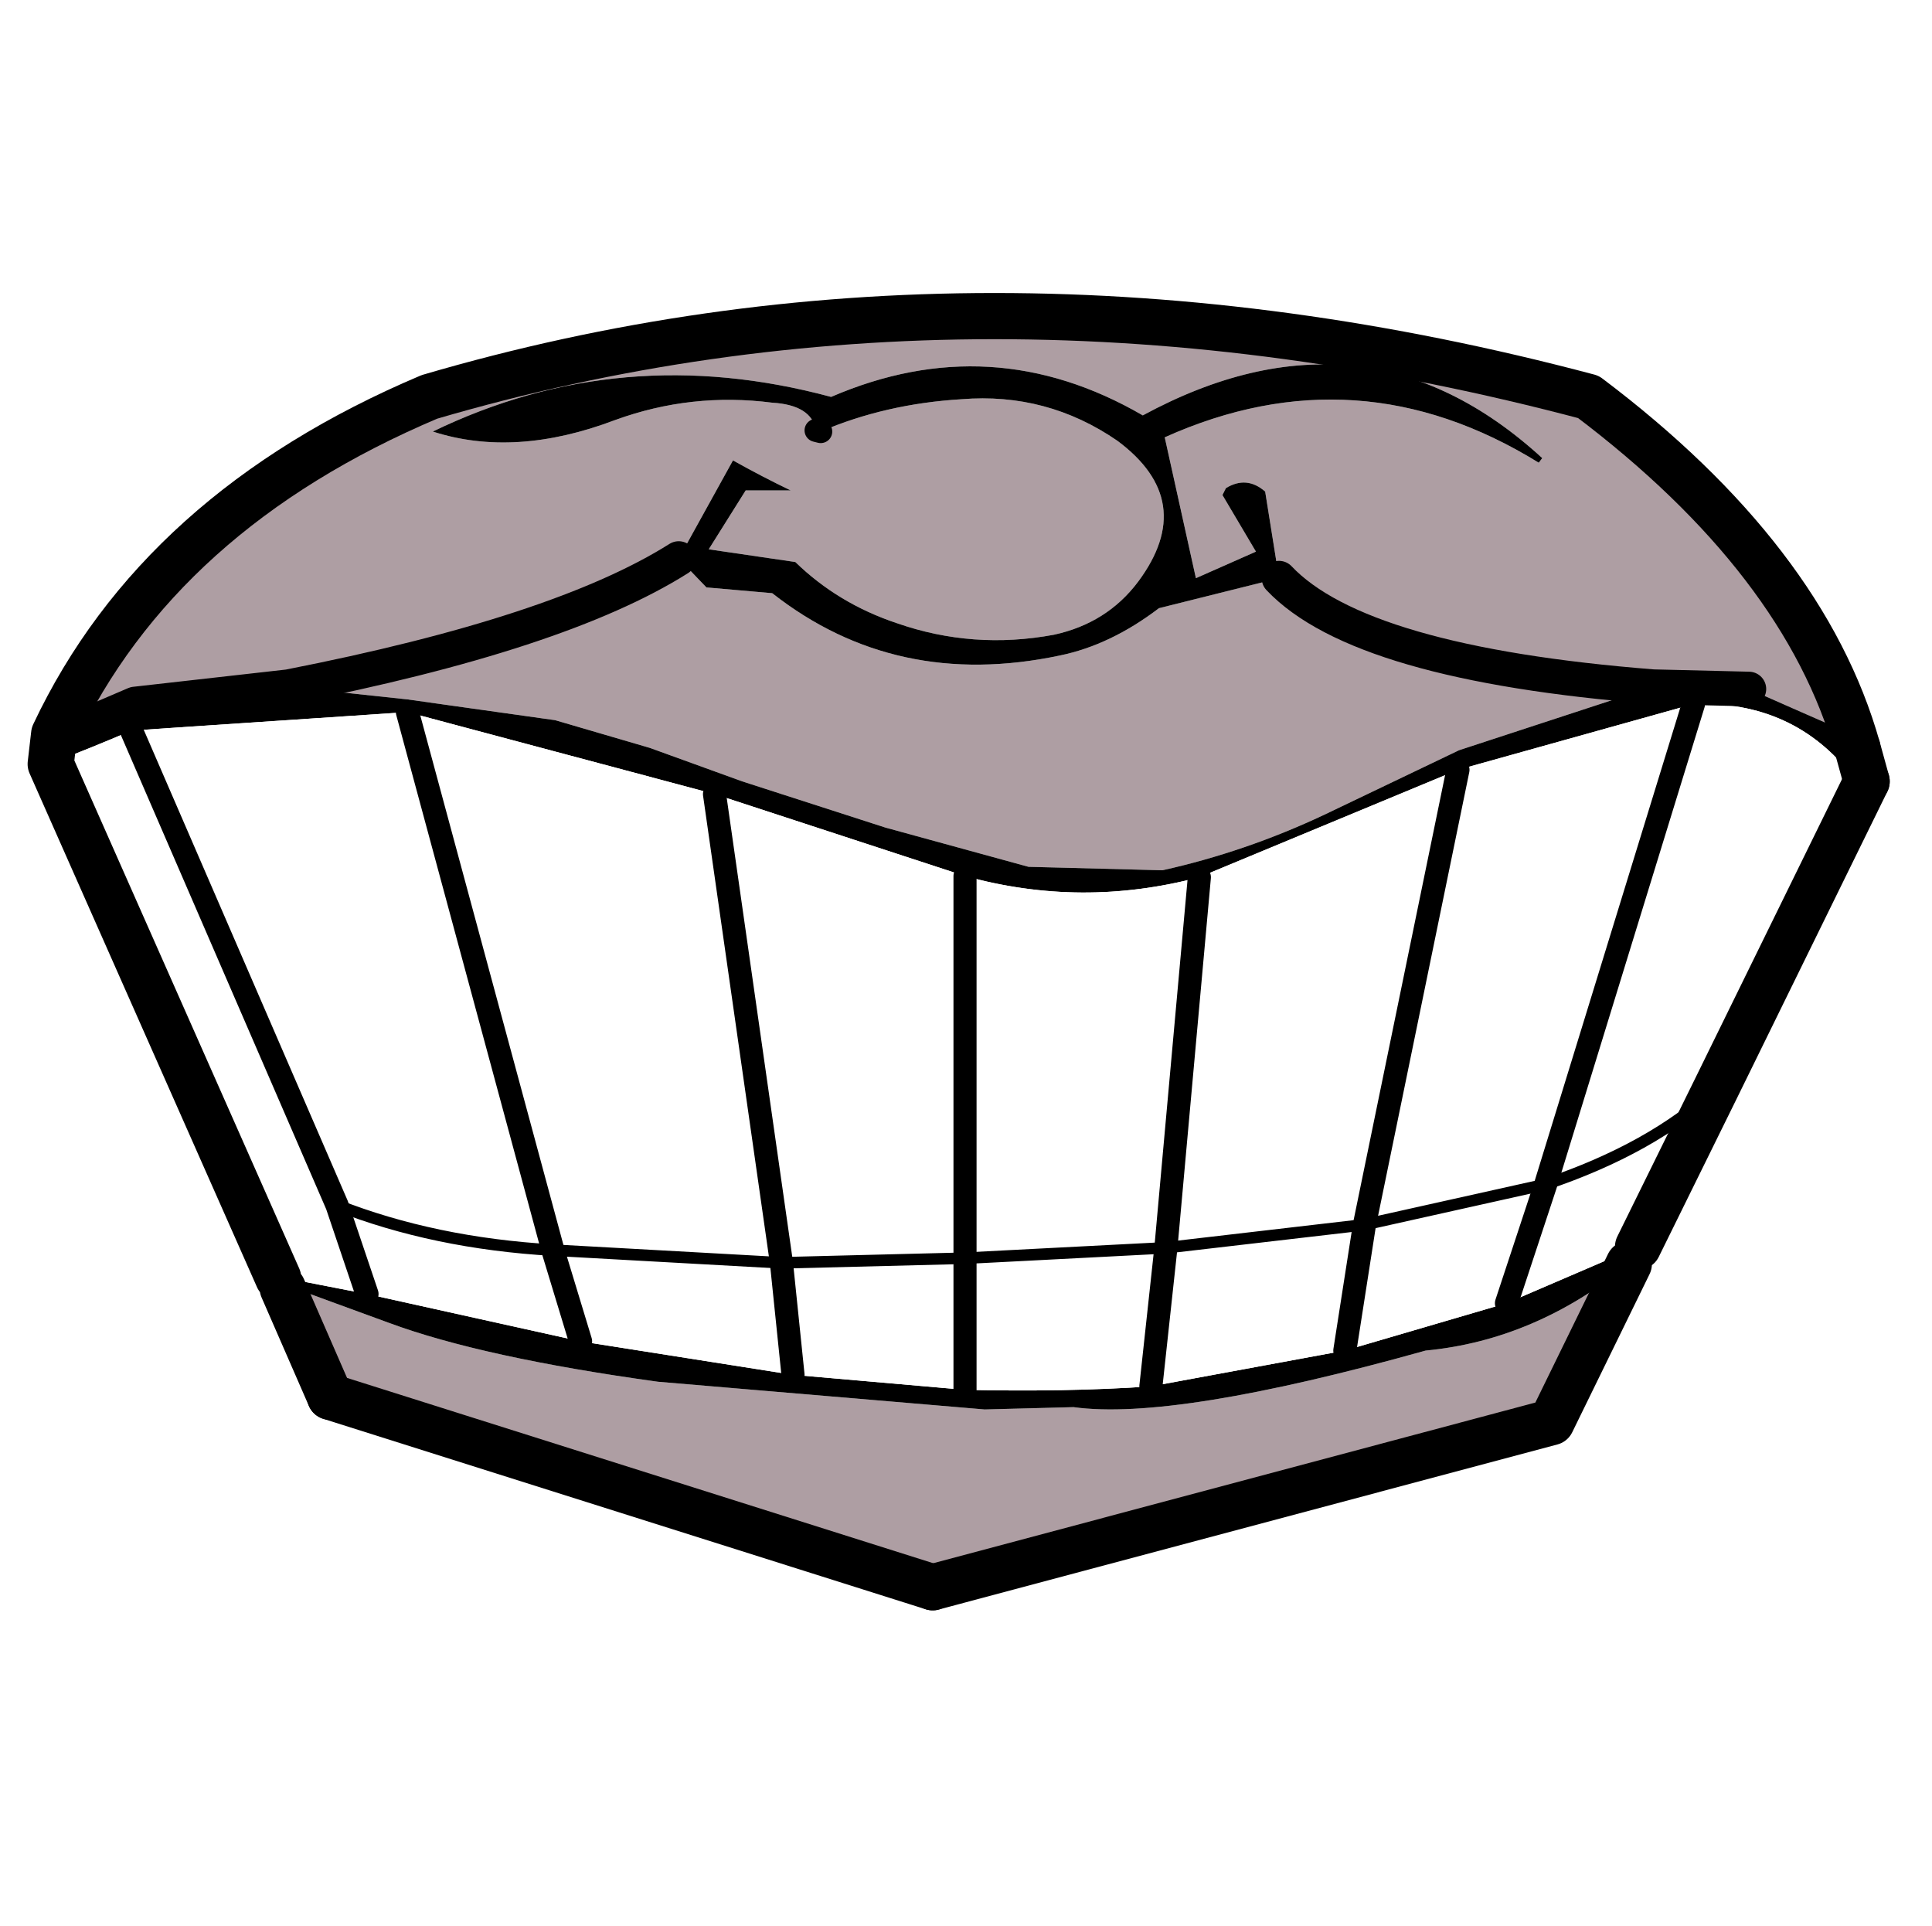 <?xml version="1.0" encoding="UTF-8" standalone="no"?>
<svg xmlns:xlink="http://www.w3.org/1999/xlink" height="81.0px" width="81.25px" xmlns="http://www.w3.org/2000/svg">
  <g transform="matrix(1.0, 0.0, 0.0, 1.0, 40.3, 40.0)">
    <use data-characterId="111" height="81.0" transform="matrix(1.0, 0.0, 0.0, 1.0, -40.0, -40.0)" width="80.95" xlink:href="#button0"/>
    <use data-characterId="113" height="57.05" transform="matrix(0.971, 0.0, 0.0, 0.971, -39.139, -27.679)" width="80.65" xlink:href="#sprite0"/>
  </g>
  <defs>
    <g id="sprite0" transform="matrix(1.0, 0.0, 0.0, 1.0, 40.3, 28.5)">
      <use data-characterId="112" height="57.05" transform="matrix(1.0, 0.0, 0.0, 1.0, -40.3, -28.5)" width="80.65" xlink:href="#shape0"/>
    </g>
    <g id="shape0" transform="matrix(1.0, 0.0, 0.0, 1.0, 40.3, 28.5)">
      <path d="M13.9 -16.15 L13.3 -19.9 Q12.5 -20.6 11.6 -20.05 L11.45 -19.75 12.9 -17.3 10.3 -16.15 8.95 -22.25 Q17.3 -26.0 25.15 -21.15 L25.3 -21.35 Q17.6 -28.4 8.0 -23.2 1.45 -27.0 -5.5 -24.0 -14.6 -26.45 -22.75 -22.5 -19.2 -21.35 -14.85 -23.0 -11.55 -24.2 -8.05 -23.75 -6.35 -23.65 -6.15 -22.55 L-5.95 -22.5 Q-3.15 -23.7 0.15 -23.9 3.85 -24.2 6.9 -22.1 10.4 -19.5 7.8 -16.0 6.45 -14.2 4.15 -13.7 0.65 -13.05 -2.65 -14.2 -5.2 -15.05 -7.05 -16.85 L-10.8 -17.4 -9.2 -19.95 -7.25 -19.95 Q-8.5 -20.55 -9.75 -21.25 L-12.1 -17.0 Q-17.25 -13.75 -29.0 -11.45 -17.25 -13.75 -12.1 -17.0 L-10.9 -15.75 -8.05 -15.5 Q-2.7 -11.3 4.4 -12.8 6.6 -13.25 8.7 -14.85 L13.9 -16.15 Q17.4 -12.45 30.1 -11.45 17.4 -12.45 13.9 -16.15 M34.25 -11.35 L30.1 -11.45 21.7 -8.7 15.85 -5.9 Q12.45 -4.3 8.85 -3.5 L3.05 -3.65 -3.15 -5.35 -9.35 -7.35 -13.35 -8.8 -17.45 -10.0 -23.85 -10.9 -29.0 -11.45 -35.65 -10.7 -37.75 -9.8 -39.15 -9.4 -37.75 -9.8 Q-38.8 -9.2 -39.25 -8.15 L-39.3 -8.1 -39.15 -9.4 Q-34.6 -19.05 -22.9 -24.0 0.95 -31.0 27.3 -24.0 36.65 -16.95 38.95 -8.8 L38.3 -8.65 Q38.0 -9.6 37.55 -9.9 L36.75 -10.25 34.25 -11.35 M29.05 13.55 L25.7 20.4 -1.1 27.55 -27.2 19.3 -29.25 14.6 -28.75 14.6 -24.65 16.1 Q-20.6 17.6 -13.0 18.65 L1.15 19.85 5.0 19.75 Q9.35 20.35 20.25 17.3 25.0 16.85 29.05 13.55" fill="#ae9ea3" fill-rule="evenodd" stroke="none"/>
      <path d="M-6.15 -22.55 Q-6.35 -23.65 -8.05 -23.75 -11.55 -24.2 -14.85 -23.0 -19.2 -21.35 -22.75 -22.5 -14.6 -26.45 -5.5 -24.0 1.45 -27.0 8.0 -23.2 17.6 -28.4 25.3 -21.35 L25.15 -21.15 Q17.3 -26.0 8.95 -22.25 L10.3 -16.15 12.9 -17.3 11.45 -19.75 11.6 -20.05 Q12.5 -20.6 13.3 -19.9 L13.9 -16.15 8.7 -14.85 Q6.6 -13.25 4.4 -12.8 -2.7 -11.3 -8.05 -15.5 L-10.9 -15.75 -12.1 -17.0 -9.75 -21.25 Q-8.5 -20.55 -7.25 -19.95 L-9.2 -19.95 -10.8 -17.4 -7.05 -16.85 Q-5.2 -15.05 -2.65 -14.2 0.65 -13.05 4.15 -13.7 6.45 -14.2 7.8 -16.0 10.4 -19.5 6.9 -22.1 3.85 -24.2 0.15 -23.9 -3.15 -23.7 -5.95 -22.5 L-6.15 -22.55 M30.1 -11.45 L34.25 -11.35 36.75 -10.25 37.55 -9.9 Q38.0 -9.6 38.3 -8.65 L38.55 -8.1 38.75 -7.55 Q36.2 -10.85 31.85 -10.7 L21.65 -7.85 10.45 -3.2 Q5.35 -1.85 0.3 -3.25 L-10.55 -6.8 -23.85 -10.35 -35.8 -9.55 Q-37.55 -8.8 -39.25 -8.15 -38.8 -9.2 -37.75 -9.8 L-35.65 -10.7 -29.0 -11.45 -23.85 -10.9 -17.45 -10.0 -13.35 -8.8 -9.35 -7.35 -3.15 -5.35 3.05 -3.65 8.85 -3.5 Q12.45 -4.3 15.85 -5.9 L21.7 -8.7 30.1 -11.45 M29.45 12.8 L29.8 12.9 Q30.55 13.7 29.05 13.55 25.0 16.85 20.25 17.3 9.35 20.35 5.0 19.75 L1.15 19.85 -13.0 18.65 Q-20.6 17.6 -24.65 16.1 L-28.75 14.6 -29.25 14.6 -29.45 14.15 -29.45 14.1 -25.6 14.85 -16.35 16.9 -7.15 18.35 0.3 19.0 Q4.7 19.1 8.35 18.85 L16.75 17.3 23.75 15.25 29.45 12.8" fill="#000000" fill-rule="evenodd" stroke="none"/>
      <path d="M38.3 -8.65 L38.95 -8.8 39.35 -7.35 32.8 6.0 29.45 12.8 23.75 15.25 25.45 10.1 23.75 15.25 16.75 17.3 8.35 18.85 Q4.7 19.1 0.3 19.0 L-7.15 18.35 -7.65 13.5 -17.55 12.95 -7.65 13.5 -10.55 -6.8 0.3 -3.25 Q5.35 -1.85 10.45 -3.2 L9.0 12.85 10.45 -3.2 21.65 -7.85 31.85 -10.7 Q36.2 -10.85 38.75 -7.55 L38.55 -8.1 38.3 -8.65 M0.3 13.3 L0.3 -3.25 0.3 13.3 9.0 12.85 0.3 13.3 0.3 19.0 0.3 13.3 -7.65 13.5 -7.15 18.35 -16.35 16.9 -25.6 14.85 -29.45 14.1 -29.45 14.15 -39.3 -8.1 -39.25 -8.15 Q-37.55 -8.8 -35.8 -9.55 L-23.85 -10.35 -17.55 12.95 -23.85 -10.35 -10.55 -6.8 -7.65 13.5 0.3 13.3 M-26.9 11.0 L-35.8 -9.55 -26.9 11.0 Q-22.7 12.65 -17.55 12.95 L-16.35 16.9 -17.55 12.95 Q-22.7 12.65 -26.9 11.0 L-25.6 14.85 -26.9 11.0 M25.45 10.1 Q30.05 8.55 32.8 6.0 30.05 8.55 25.45 10.1 L31.85 -10.7 25.45 10.1 17.6 11.85 25.45 10.1 M8.35 18.85 L9.0 12.85 8.35 18.85 M9.0 12.85 L17.6 11.85 9.0 12.85 M21.65 -7.85 L17.6 11.85 16.75 17.3 17.6 11.85 21.65 -7.85" fill="#ffffff" fill-rule="evenodd" stroke="none"/>
      <path d="M13.9 -16.15 Q17.4 -12.45 30.1 -11.45 L34.25 -11.35 M-39.15 -9.4 L-37.75 -9.8 -35.65 -10.7 -29.0 -11.45 Q-17.25 -13.75 -12.1 -17.0" fill="none" stroke="#000000" stroke-linecap="round" stroke-linejoin="round" stroke-width="1.5"/>
      <path d="M38.95 -8.8 L39.35 -7.35 M-1.1 27.55 L-27.2 19.3" fill="none" stroke="#000000" stroke-linecap="round" stroke-linejoin="round" stroke-width="2.0"/>
      <path d="M38.95 -8.8 Q36.65 -16.95 27.3 -24.0 0.95 -31.0 -22.9 -24.0 -34.6 -19.05 -39.15 -9.4 L-39.3 -8.1 -29.45 14.15 M39.35 -7.35 L32.8 6.0 29.45 12.8 M29.05 13.55 L25.7 20.4 -1.1 27.55 M-27.2 19.3 L-29.25 14.6" fill="none" stroke="#000000" stroke-linecap="round" stroke-linejoin="round" stroke-width="2.0"/>
      <path d="M-5.95 -22.5 L-6.15 -22.55 M0.3 -3.25 L0.3 13.3 0.3 19.0 M9.0 12.85 L10.45 -3.2 M-35.8 -9.55 L-26.9 11.0 -25.6 14.85 M-17.55 12.95 L-23.85 -10.35 M-16.35 16.9 L-17.55 12.95 M-7.65 13.5 L-10.55 -6.8 M-7.65 13.5 L-7.15 18.35 M25.45 10.1 L23.75 15.25 M25.45 10.1 L31.85 -10.7 M9.0 12.85 L8.35 18.85 M16.75 17.3 L17.6 11.85 21.65 -7.85" fill="none" stroke="#000000" stroke-linecap="round" stroke-linejoin="round" stroke-width="1.0"/>
      <path d="M0.3 13.3 L9.0 12.85 17.6 11.85 25.45 10.1 Q30.05 8.55 32.8 6.0 M-26.9 11.0 Q-22.7 12.65 -17.55 12.95 L-7.65 13.5 0.3 13.3" fill="none" stroke="#000000" stroke-linecap="round" stroke-linejoin="round" stroke-width="0.5"/>
    </g>
  </defs>
</svg>

